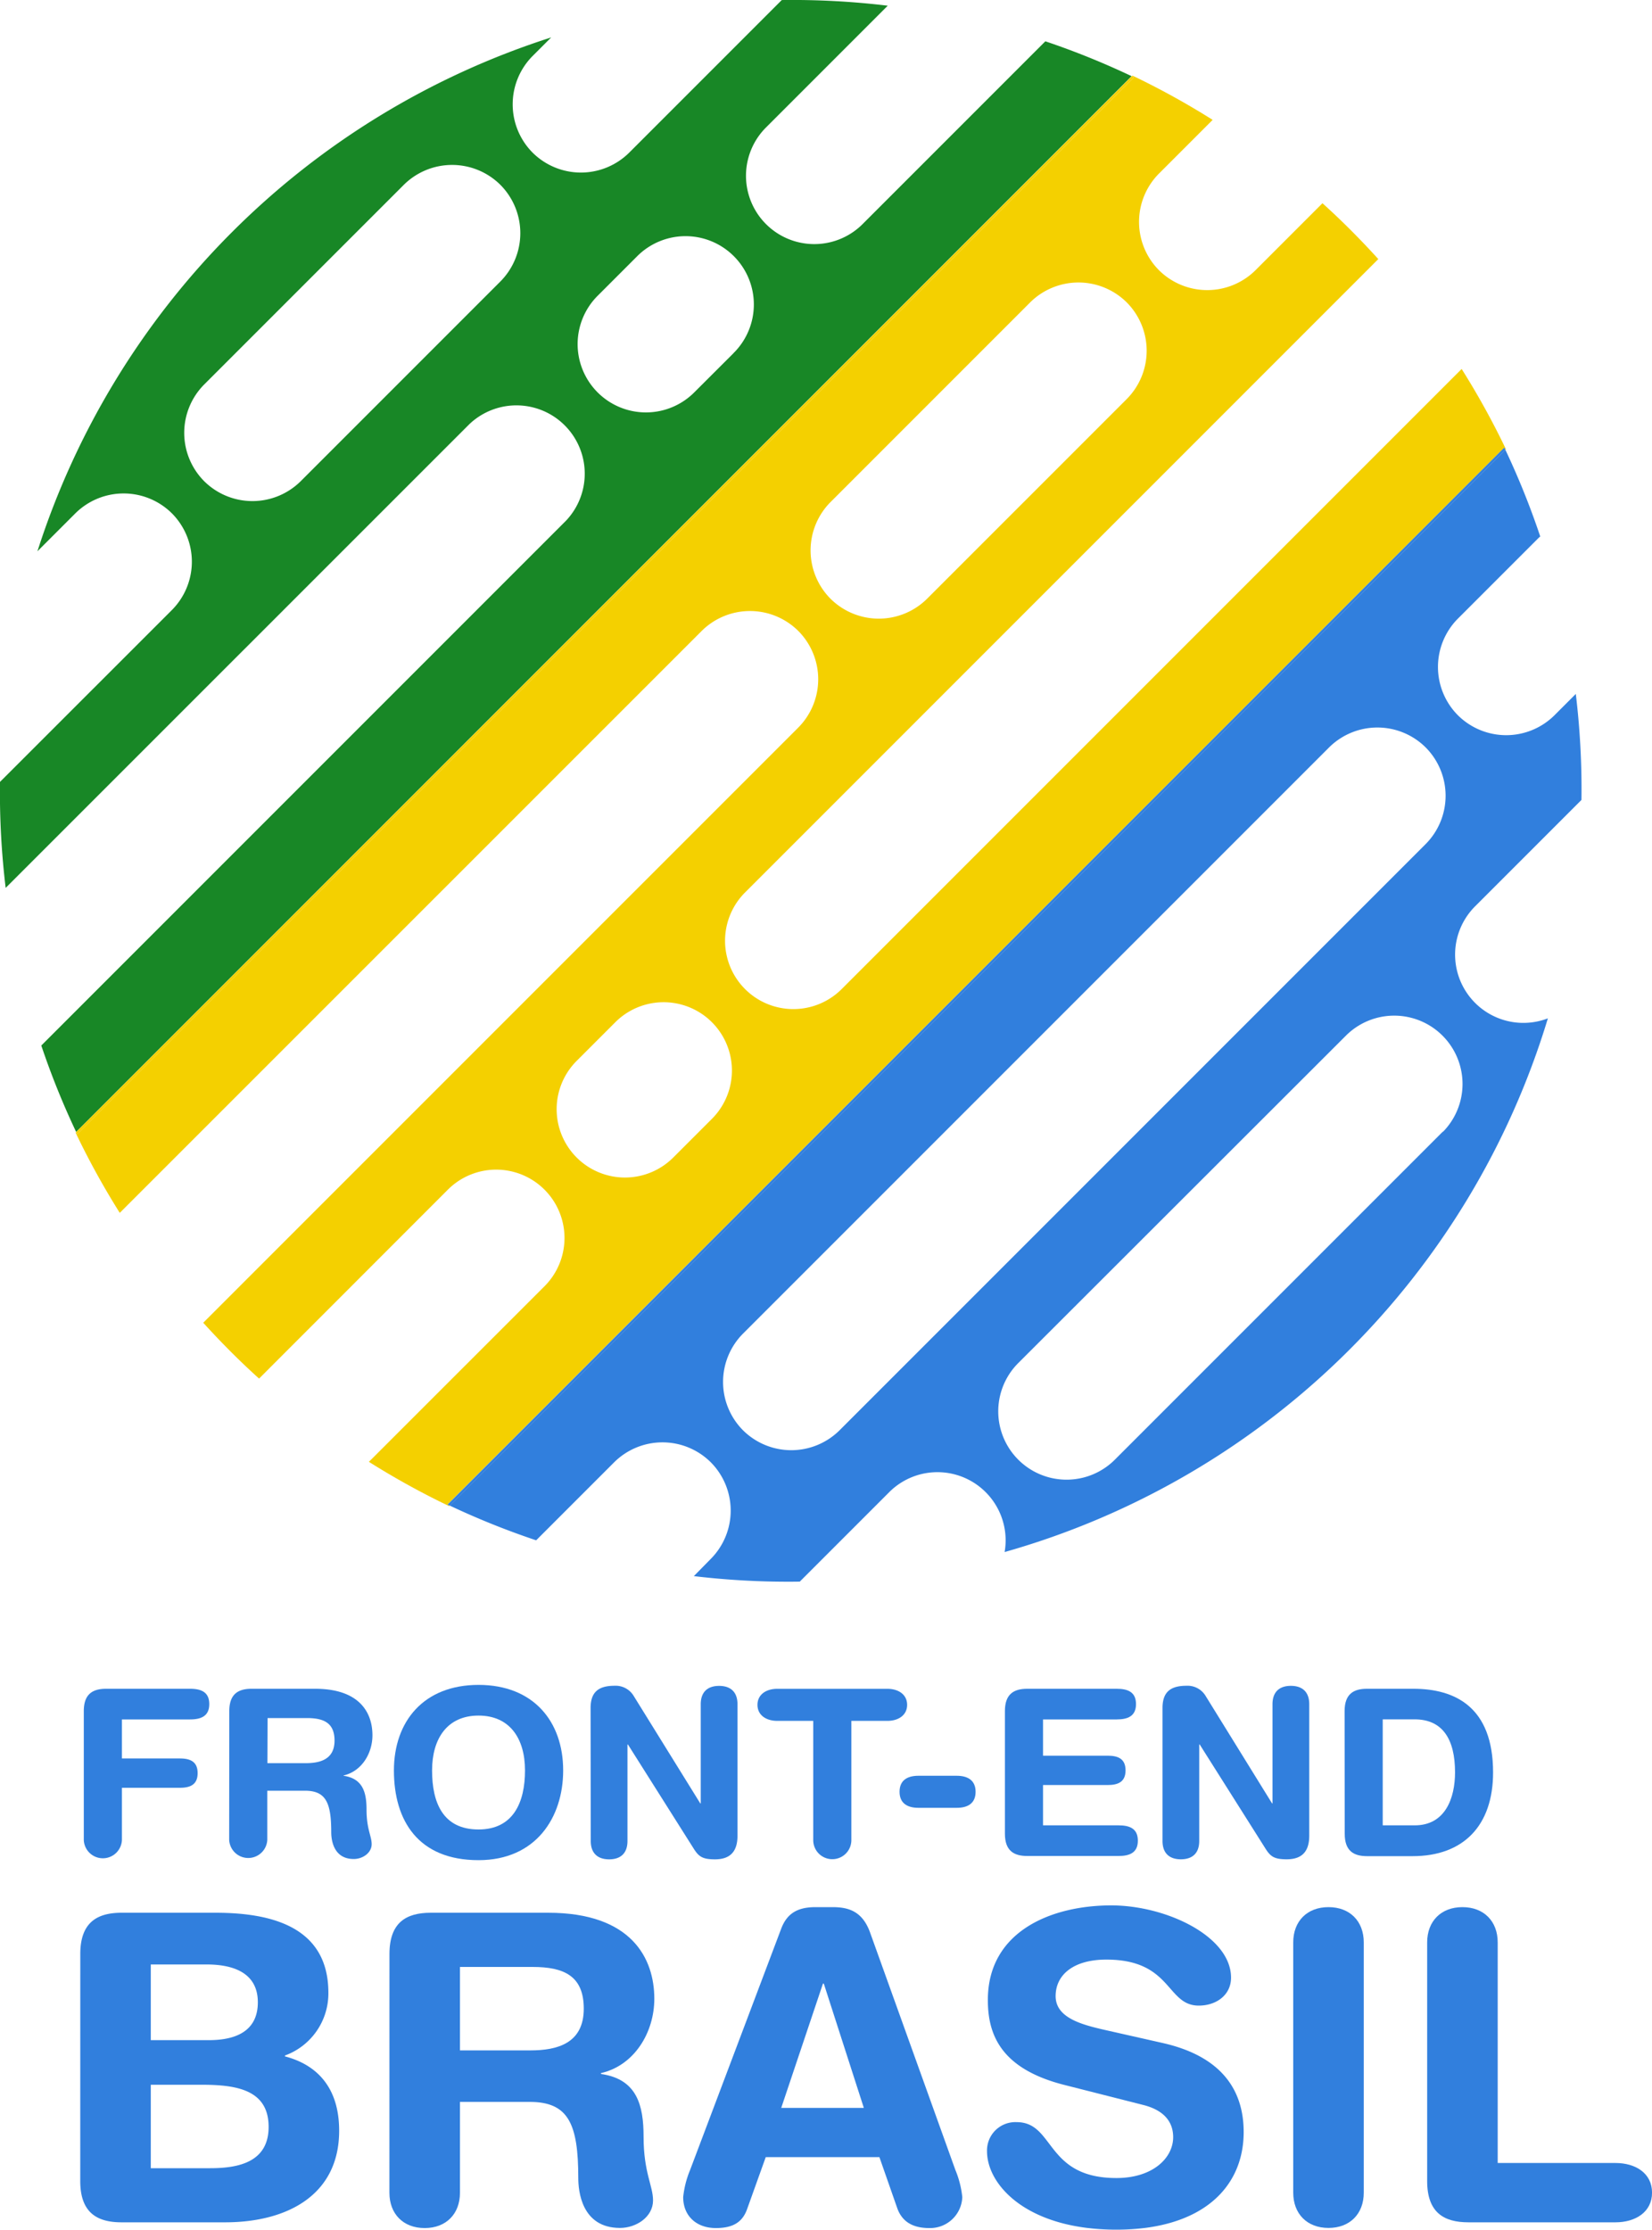 <svg id="Camada_1" data-name="Camada 1" xmlns="http://www.w3.org/2000/svg" viewBox="0 0 400 539.76"><defs><style>.cls-1{fill:#317fdd;}.cls-2{fill:#188726;}.cls-3{fill:#f4d000;}</style></defs><title>logo-600px--vertical--color</title><path class="cls-1" d="M120.29,444.34c0-4.11,2.14-5.4,5.4-5.4H146c2.7,0,4.67.79,4.67,3.71s-2,3.71-4.67,3.71H129.52v9.45h14c2.42,0,4.33.67,4.33,3.55s-1.91,3.55-4.33,3.55h-14v12.66a4.62,4.62,0,0,1-9.23,0Z" transform="translate(-100 -30.12)"/><path class="cls-1" d="M155.52,444.34c0-4.11,2.14-5.4,5.4-5.4h15.36c11,0,13.9,6,13.9,11.25,0,4.39-2.59,8.72-7,9.74V460c4.73.68,5.57,4.11,5.57,8.22,0,4.67,1.24,6.41,1.24,8.33,0,2.14-2.2,3.6-4.33,3.6-5.07,0-5.46-4.89-5.46-6.53,0-7.09-1.29-10-6.36-10h-9.12v11.88a4.62,4.62,0,0,1-9.23,0Zm9.23,12.61H174c3.49,0,7-.9,7-5.46,0-4.33-2.65-5.46-6.7-5.46h-9.51Z" transform="translate(-100 -30.12)"/><path class="cls-1" d="M215.87,438c13.28,0,20.49,8.84,20.49,20.71,0,11.43-6.64,21.72-20.49,21.72-14.52,0-20.49-9.46-20.49-21.72C195.39,446.82,202.59,438,215.87,438Zm0,35c8.39,0,11.25-6.53,11.25-14.29s-3.71-13.28-11.25-13.28-11.25,5.52-11.25,13.28S207.21,473,215.87,473Z" transform="translate(-100 -30.12)"/><path class="cls-1" d="M243,443.61c0-3.83,1.86-5.4,5.8-5.4a5.09,5.09,0,0,1,4.61,2.42l16.15,26.06h.11v-24c0-3,1.69-4.45,4.45-4.45s4.45,1.46,4.45,4.45v31.8c0,3.66-1.58,5.74-5.46,5.74-2.93,0-3.88-.62-5.07-2.48l-16-25.32h-.11v23.36c0,3-1.69,4.44-4.44,4.44s-4.45-1.46-4.45-4.44Z" transform="translate(-100 -30.12)"/><path class="cls-1" d="M296.91,446.71h-8.72c-2.64,0-4.78-1.35-4.78-3.88s2.14-3.88,4.78-3.88h26.67c2.64,0,4.78,1.35,4.78,3.88s-2.14,3.88-4.78,3.88h-8.72v28.87a4.61,4.61,0,1,1-9.23,0Z" transform="translate(-100 -30.12)"/><path class="cls-1" d="M331.66,460c2.53,0,4.56,1,4.56,3.88s-2,3.88-4.56,3.88h-9.29c-2.53,0-4.56-1-4.56-3.88s2-3.88,4.56-3.88Z" transform="translate(-100 -30.12)"/><path class="cls-1" d="M343.32,444.34c0-4.11,2.14-5.4,5.4-5.4h21.67c2.7,0,4.67.79,4.67,3.71s-2,3.71-4.67,3.71H352.55v8.78H368.2c2.42,0,4.33.68,4.33,3.55s-1.91,3.55-4.33,3.55H352.55V472h18.29c2.7,0,4.67.79,4.67,3.71s-2,3.71-4.67,3.71H348.72c-3.26,0-5.4-1.29-5.4-5.4Z" transform="translate(-100 -30.12)"/><path class="cls-1" d="M381.48,443.61c0-3.83,1.86-5.4,5.8-5.4a5.09,5.09,0,0,1,4.61,2.42L408,466.68h.11v-24c0-3,1.69-4.45,4.45-4.45s4.45,1.46,4.45,4.45v31.8c0,3.66-1.58,5.74-5.46,5.74-2.93,0-3.88-.62-5.07-2.48l-16-25.32h-.11v23.36c0,3-1.69,4.44-4.45,4.44s-4.44-1.46-4.44-4.44Z" transform="translate(-100 -30.12)"/><path class="cls-1" d="M425.57,444.34c0-4.11,2.14-5.4,5.4-5.4h11.25c10.07,0,19.3,4.39,19.3,20.26,0,12.83-7.15,20.26-19.47,20.26H431c-3.26,0-5.4-1.29-5.4-5.4ZM434.8,472h7.77c7.37,0,9.74-6.59,9.74-12.83,0-8-3-12.83-9.79-12.83H434.8Z" transform="translate(-100 -30.12)"/><path class="cls-1" d="M119.44,503.16c0-7.6,4-10,10-10h22.69c12.49,0,27.38,2.81,27.38,19.36A16,16,0,0,1,169,527.72v.21c7.91,2.08,13.12,7.7,13.12,18,0,15.72-12.8,22.17-27.59,22.17H129.43c-6,0-10-2.39-10-10ZM136.51,524h14.05c8,0,11.87-3.23,11.87-9.16,0-7.18-6-9.16-12.39-9.16H136.51Zm0,31h14.37c6.66,0,14.16-1.35,14.16-10,0-9.06-7.91-10.2-16.24-10.2H136.51Z" transform="translate(-100 -30.12)"/><path class="cls-1" d="M194.3,503.16c0-7.6,4-10,10-10h28.42c20.3,0,25.71,11.14,25.71,20.82,0,8.12-4.79,16.13-12.91,18v.21c8.74,1.25,10.31,7.6,10.31,15.2,0,8.64,2.29,11.87,2.29,15.41,0,4-4.06,6.66-8,6.66-9.37,0-10.1-9.06-10.1-12.08,0-13.12-2.39-18.43-11.76-18.43H211.37v22c0,5.1-3.33,8.54-8.54,8.54s-8.54-3.44-8.54-8.54Zm17.07,23.32h17.07c6.45,0,12.91-1.67,12.91-10.1,0-8-4.89-10.1-12.39-10.1H211.37Z" transform="translate(-100 -30.12)"/><path class="cls-1" d="M289.16,497c1.46-3.85,4.16-5.2,8.33-5.2h4.06c3.85,0,7.29.94,9.16,6.25l20.61,57.36A23.36,23.36,0,0,1,333,562a7.79,7.79,0,0,1-8,7.49c-3.75,0-6.45-1.35-7.7-4.68l-4.37-12.49H285.41l-4.48,12.49c-1.15,3.33-3.54,4.68-7.6,4.68-4.68,0-7.91-2.91-7.91-7.49a23.36,23.36,0,0,1,1.67-6.56Zm10.31,13.32h-.21l-10.1,30.08h20Z" transform="translate(-100 -30.12)"/><path class="cls-1" d="M381.56,524.7c15.61,3.54,19.57,12.8,19.57,21.55,0,13.53-10.2,23.63-30.81,23.63-21.65,0-31.33-10.83-31.33-18.95a6.86,6.86,0,0,1,7.18-7.08c9.26,0,6.87,13.53,24.15,13.53,8.85,0,13.74-4.89,13.74-9.89,0-3-1.46-6.35-7.29-7.81l-19.26-4.89c-15.51-4-18.32-12.49-18.32-20.51,0-16.66,15.41-22.9,29.88-22.9,13.32,0,29,7.49,29,17.49,0,4.27-3.64,6.77-7.81,6.77-7.91,0-6.45-11.14-22.38-11.14-7.91,0-12.28,3.64-12.28,8.85s6.25,6.87,11.66,8.12Z" transform="translate(-100 -30.12)"/><path class="cls-1" d="M413.13,500.34c0-5.1,3.33-8.54,8.54-8.54s8.54,3.44,8.54,8.54v60.58c0,5.1-3.33,8.54-8.54,8.54s-8.54-3.44-8.54-8.54Z" transform="translate(-100 -30.12)"/><path class="cls-1" d="M445.56,500.34c0-5.1,3.33-8.54,8.54-8.54s8.54,3.44,8.54,8.54v53.4h28.52c4.89,0,8.85,2.5,8.85,7.18s-4,7.18-8.85,7.18h-35.6c-6,0-10-2.39-10-10Z" transform="translate(-100 -30.12)"/><path class="cls-2" d="M353.11,40.12,308.75,84.48a16.54,16.54,0,0,1-23.39-23.39L314.95,31.5a193,193,0,0,0-25.66-1.37L252.35,67.07a16.59,16.59,0,0,1-23.39,0h0a16.59,16.59,0,0,1,0-23.39l4.5-4.5a192.13,192.13,0,0,0-124.4,124.4l9.18-9.18a16.59,16.59,0,0,1,23.39,0h0a16.59,16.59,0,0,1,0,23.39L100,219.4a193,193,0,0,0,1.37,25.66L213.62,132.83A16.54,16.54,0,0,1,237,156.22l-127,127a190.75,190.75,0,0,0,8.44,20.93L374,48.56A190.75,190.75,0,0,0,353.11,40.12ZM172.82,146.6a16.59,16.59,0,0,1-23.39,0h0a16.59,16.59,0,0,1,0-23.39l48.34-48.34a16.59,16.59,0,0,1,23.39,0h0a16.59,16.59,0,0,1,0,23.39Zm104.74-30.93L268.21,125a16.54,16.54,0,1,1-23.39-23.39l9.36-9.36a16.54,16.54,0,1,1,23.39,23.39Z" transform="translate(-100 -30.12)"/><path class="cls-3" d="M380.62,95.53h0a16.59,16.59,0,0,1,0-23.39l13-13a190.9,190.9,0,0,0-19.43-10.72l-.14.14.53.25L118.69,304.69l-.25-.53-.14.14A190.9,190.9,0,0,0,129,323.73L269.9,182.86a16.59,16.59,0,0,1,23.39,0h0a16.59,16.59,0,0,1,0,23.39L149.21,350.33q3.19,3.52,6.59,6.93t6.93,6.59L208.56,318a16.54,16.54,0,0,1,23.39,23.39L189.32,384a190.9,190.9,0,0,0,19.43,10.72l.14-.14-.53-.25L464.24,138.48l.25.53.14-.14a190.9,190.9,0,0,0-10.72-19.43L303.68,269.67a16.54,16.54,0,0,1-23.39-23.39L433.73,92.84q-3.19-3.52-6.59-6.93t-6.93-6.59L404,95.53A16.59,16.59,0,0,1,380.62,95.53ZM272.49,300.86l-9.36,9.36a16.54,16.54,0,1,1-23.39-23.39l9.36-9.36a16.54,16.54,0,0,1,23.39,23.39ZM372.82,103.33a16.59,16.59,0,0,1,0,23.39l-48.34,48.34a16.59,16.59,0,0,1-23.39,0h0a16.59,16.59,0,0,1,0-23.39l48.34-48.34a16.59,16.59,0,0,1,23.39,0Z" transform="translate(-100 -30.12)"/><path class="cls-3" d="M374.58,48.81l-.53-.25-255.6,255.6.25.53Z" transform="translate(-100 -30.12)"/><path class="cls-1" d="M229.82,403l18.89-18.89a16.59,16.59,0,0,1,23.39,0h0a16.59,16.59,0,0,1,0,23.39L268,411.67A193,193,0,0,0,293.65,413l21.6-21.6a16.51,16.51,0,0,1,28,14.44A192.1,192.1,0,0,0,474.79,276.64a16.53,16.53,0,0,1-17.63-27.11l25.76-25.76a193,193,0,0,0-1.37-25.66l-5.16,5.16a16.59,16.59,0,0,1-23.39,0h0a16.59,16.59,0,0,1,0-23.39l19.49-19.49c.14-.14.3-.27.45-.4a190.75,190.75,0,0,0-8.45-21l-255.6,255.6A190.75,190.75,0,0,0,229.82,403Zm219.54-98.94-79.53,79.53a16.54,16.54,0,0,1-23.39-23.39L426,280.72a16.54,16.54,0,0,1,23.39,23.39ZM279.9,376.36a16.59,16.59,0,0,1,0-23.39L421.81,211.06a16.59,16.59,0,0,1,23.39,0h0a16.59,16.59,0,0,1,0,23.39L303.29,376.36a16.59,16.59,0,0,1-23.39,0Z" transform="translate(-100 -30.12)"/><path class="cls-1" d="M208.36,394.36l.53.25L464.49,139l-.25-.53Z" transform="translate(-100 -30.12)"/></svg>